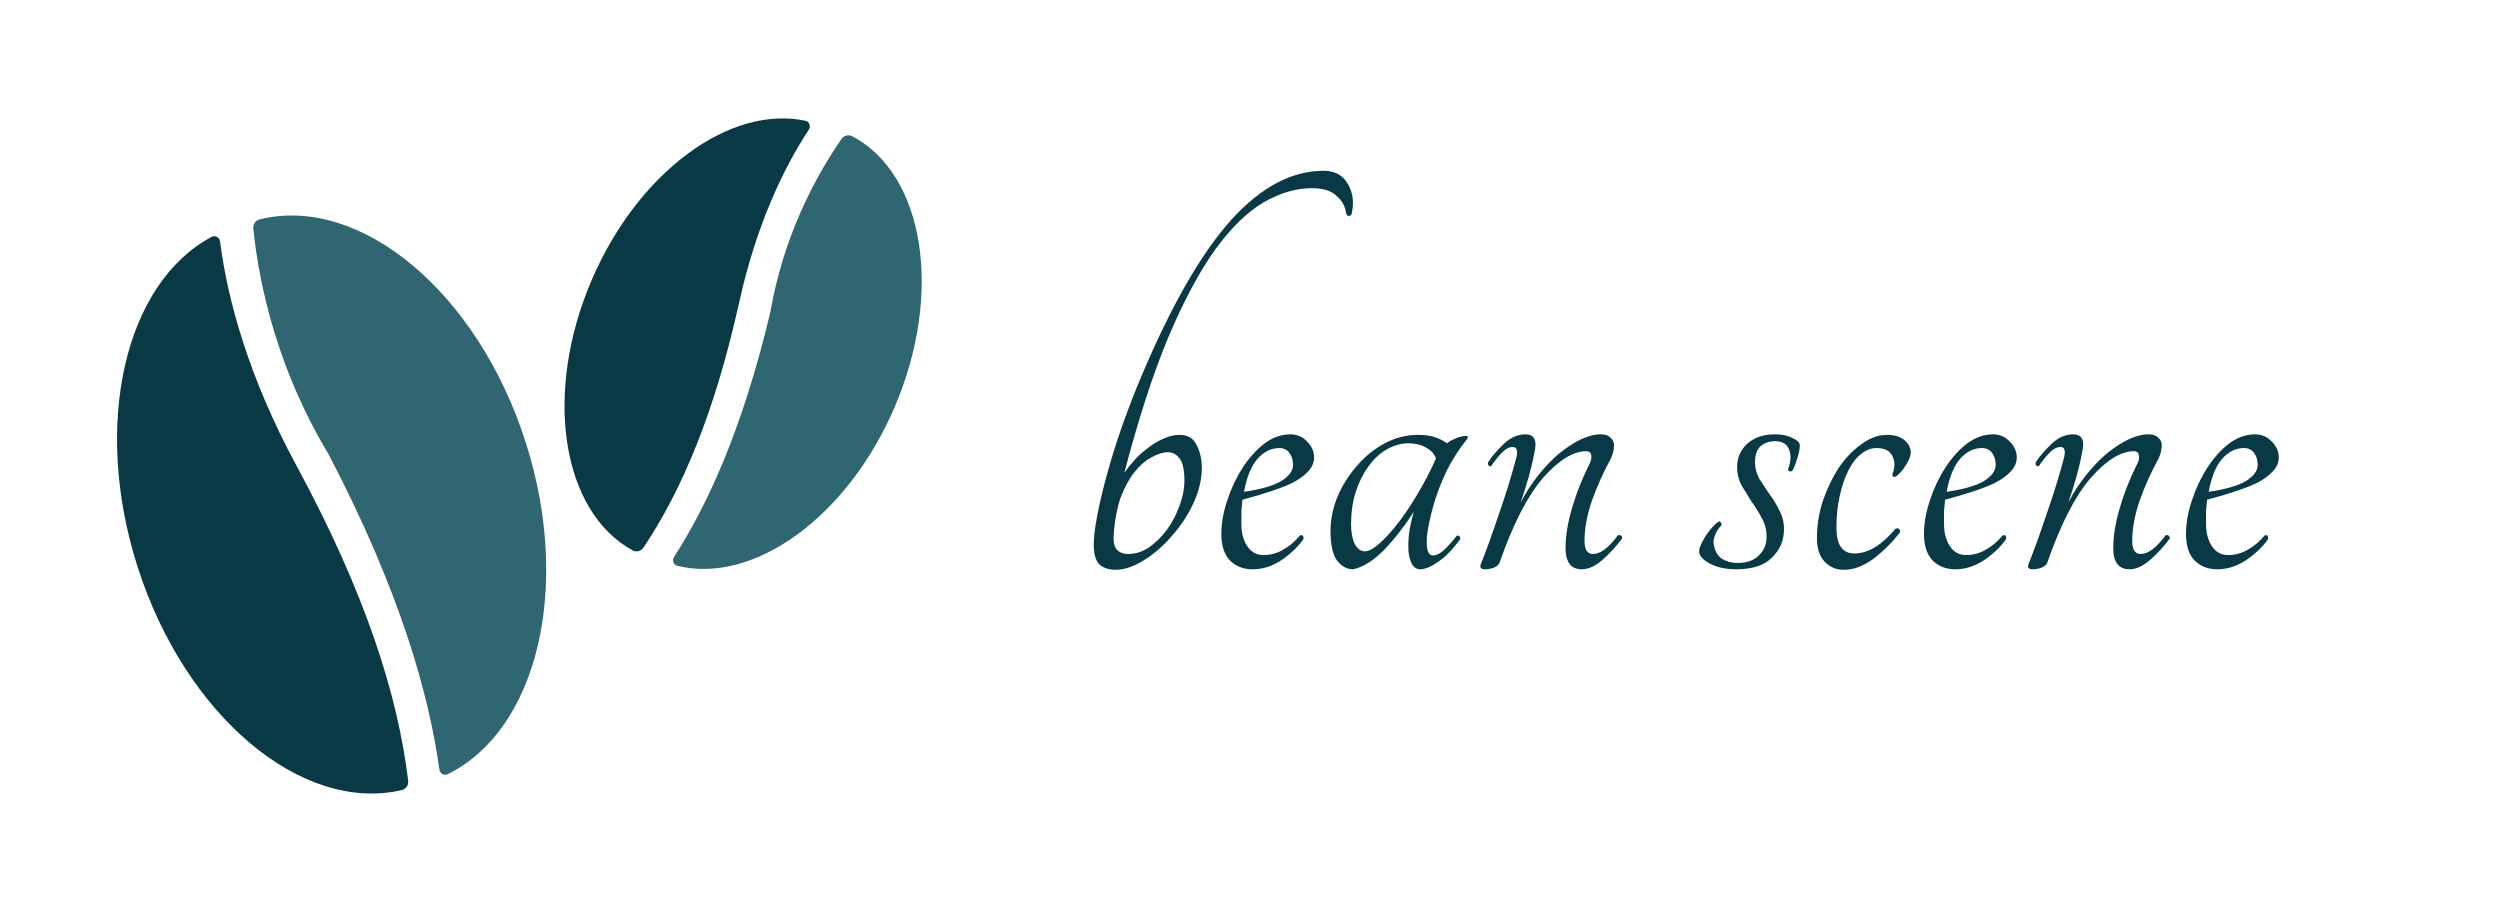 <svg width="830" height="300" viewBox="0 0 830 300" fill="none" xmlns="http://www.w3.org/2000/svg">
<path d="M267.392 40.089C268.724 40.371 269.273 41.917 268.525 43.054C260.103 55.843 251.094 74.712 245.44 100.235C237.218 137.348 226.296 162.849 213.666 181.764C212.86 182.972 211.286 183.411 210.012 182.714C186.486 169.845 180.276 130.698 196.421 93.014C211.869 56.955 242.406 34.79 267.392 40.089Z" fill="#083944"/>
<path d="M282.95 45.23C281.696 44.569 280.168 44.99 279.361 46.156C270.483 58.991 260.07 78.672 255.757 103.602C246.451 142.877 234.628 168.075 223.78 184.916C223.064 186.027 223.583 187.519 224.865 187.837C250.062 194.098 281.319 171.807 297.01 135.182C313.262 97.249 306.862 57.833 282.95 45.23Z" fill="#2F6672"/>
<path d="M70.261 78.645C71.462 78.006 72.889 78.812 73.062 80.162C75.514 99.4 82.49 125.118 98.382 154.501C121.38 197.019 132.021 230.556 135.521 259.178C135.697 260.619 134.794 261.979 133.38 262.308C100.16 270.03 61.496 237.722 45.657 188.117C30.485 140.604 41.576 93.888 70.261 78.645Z" fill="#083944"/>
<path d="M86.188 72.839C84.812 73.181 83.931 74.497 84.08 75.907C86.149 95.527 92.435 123.2 109.099 150.841C132.887 196.403 142.389 230.41 145.88 255.505C146.062 256.814 147.431 257.604 148.618 257.024C178.281 242.529 189.946 195.114 174.544 146.878C158.604 96.958 119.548 64.555 86.188 72.839Z" fill="#2F6672"/>
<path d="M439.425 56.7C443.158 56.7 445.842 58.158 447.475 61.075C449.225 63.992 449.633 67.375 448.7 71.225C448 71.925 447.417 71.867 446.95 71.05C446.717 68.717 445.667 66.733 443.8 65.1C442.05 63.35 439.308 62.475 435.575 62.475C430.325 62.475 424.958 64.05 419.475 67.2C414.108 70.35 408.742 75.6 403.375 82.95C398.125 90.3 392.933 100.042 387.8 112.175C382.783 124.192 377.942 139.125 373.275 156.975C374.325 155.458 375.492 154 376.775 152.6C378.175 151.083 379.692 149.742 381.325 148.575C382.958 147.292 384.65 146.3 386.4 145.6C388.15 144.783 389.9 144.375 391.65 144.375C394.333 144.375 396.2 145.483 397.25 147.7C398.417 149.917 399 152.483 399 155.4C399 159.133 398.067 163.042 396.2 167.125C394.333 171.092 391.942 174.708 389.025 177.975C386.225 181.242 383.133 183.925 379.75 186.025C376.367 188.125 373.217 189.175 370.3 189.175C368.2 189.175 366.45 188.592 365.05 187.425C363.767 186.142 363.125 183.983 363.125 180.95C363.125 178.383 363.533 175 364.35 170.8C365.167 166.6 366.275 161.992 367.675 156.975C369.075 151.842 370.767 146.475 372.75 140.875C374.733 135.275 376.892 129.733 379.225 124.25C389.025 101.15 398.825 84.117 408.625 73.15C418.542 62.183 428.808 56.7 439.425 56.7ZM387.8 150.15C386.05 150.15 384.183 150.733 382.2 151.9C380.217 152.95 378.35 154.583 376.6 156.8C374.85 159.017 373.333 161.817 372.05 165.2C370.883 168.583 370.125 172.492 369.775 176.925C369.542 179.492 369.833 181.3 370.65 182.35C371.583 183.4 372.925 183.925 374.675 183.925C376.892 183.925 379.108 183.225 381.325 181.825C383.542 180.308 385.525 178.383 387.275 176.05C389.025 173.717 390.425 171.092 391.475 168.175C392.642 165.258 393.225 162.342 393.225 159.425C393.225 156.042 392.7 153.65 391.65 152.25C390.6 150.85 389.317 150.15 387.8 150.15ZM436.287 151.9C436.287 153.533 435.646 155.05 434.362 156.45C433.079 157.85 431.329 159.133 429.112 160.3C426.896 161.35 424.329 162.342 421.412 163.275C418.612 164.208 415.637 165.083 412.487 165.9C412.371 167.183 412.254 168.467 412.137 169.75C412.137 171.033 412.137 172.433 412.137 173.95C412.137 176.867 412.779 179.317 414.062 181.3C415.346 183.283 417.154 184.275 419.487 184.275C421.821 184.275 423.979 183.692 425.962 182.525C428.062 181.358 429.929 179.783 431.562 177.8C432.029 177.567 432.379 177.625 432.612 177.975C432.846 178.325 432.846 178.733 432.612 179.2C430.629 181.883 428.121 184.217 425.087 186.2C422.171 188.067 419.079 189 415.812 189C412.779 189 410.271 188.008 408.287 186.025C406.421 184.042 405.487 181.125 405.487 177.275C405.487 173.775 406.129 170.1 407.412 166.25C408.696 162.283 410.387 158.667 412.487 155.4C414.587 152.133 416.979 149.45 419.662 147.35C422.462 145.25 425.379 144.2 428.412 144.2C430.629 144.2 432.496 145.017 434.012 146.65C435.529 148.167 436.287 149.917 436.287 151.9ZM424.737 148.75C422.054 148.75 419.662 149.917 417.562 152.25C415.462 154.583 413.946 158.258 413.012 163.275C418.612 162.458 422.696 161.292 425.262 159.775C427.946 158.142 429.287 156.333 429.287 154.35C429.287 152.717 428.879 151.375 428.062 150.325C427.246 149.275 426.137 148.75 424.737 148.75ZM483.547 177.975C483.78 177.742 484.072 177.742 484.422 177.975C484.772 178.208 484.889 178.558 484.772 179.025C482.322 182.408 479.872 184.917 477.422 186.55C475.089 188.183 473.105 189 471.472 189C470.422 189 469.547 188.475 468.847 187.425C468.264 186.375 467.855 184.975 467.622 183.225C467.505 181.358 467.564 179.317 467.797 177.1C468.147 174.767 468.672 172.375 469.372 169.925C466.222 174.825 462.897 179.083 459.397 182.7C455.897 186.2 452.514 188.3 449.247 189C447.147 189 445.339 188.008 443.822 186.025C442.422 183.925 441.722 180.717 441.722 176.4C441.722 172.55 442.48 168.758 443.997 165.025C445.63 161.175 447.789 157.733 450.472 154.7C453.155 151.55 456.247 149.042 459.747 147.175C463.247 145.308 466.922 144.375 470.772 144.375C472.872 144.375 474.68 144.608 476.197 145.075C477.714 145.542 479.114 146.242 480.397 147.175C481.097 146.592 482.03 146.067 483.197 145.6C484.48 145.017 485.647 144.725 486.697 144.725C487.28 144.725 487.455 145.017 487.222 145.6C484.539 148.867 482.205 152.483 480.222 156.45C478.355 160.417 476.897 164.267 475.847 168C474.797 171.733 474.097 175.058 473.747 177.975C473.514 180.775 473.747 182.7 474.447 183.75C475.03 184.567 476.08 184.625 477.597 183.925C479.114 183.108 481.097 181.125 483.547 177.975ZM453.097 183.05C454.38 183.05 456.014 182.175 457.997 180.425C460.097 178.558 462.255 176.167 464.472 173.25C466.689 170.333 468.847 167.067 470.947 163.45C473.164 159.717 475.089 155.983 476.722 152.25C476.255 150.733 475.147 149.508 473.397 148.575C471.764 147.642 469.839 147.175 467.622 147.175C465.055 147.175 462.605 147.875 460.272 149.275C458.055 150.558 456.072 152.425 454.322 154.875C452.572 157.208 451.172 160.008 450.122 163.275C449.072 166.542 448.547 170.158 448.547 174.125C448.547 176.692 448.955 178.85 449.772 180.6C450.705 182.233 451.814 183.05 453.097 183.05ZM537.087 177.8C537.437 177.567 537.787 177.567 538.137 177.8C538.487 178.033 538.604 178.383 538.487 178.85C536.504 181.533 534.287 183.925 531.837 186.025C529.504 188.008 527.287 189 525.187 189C521.571 189 519.762 186.667 519.762 182C519.762 178.033 520.462 173.658 521.862 168.875C523.262 163.975 525.187 159.075 527.637 154.175C528.104 153.358 528.337 152.542 528.337 151.725C528.337 150.442 527.754 149.8 526.587 149.8C522.271 149.8 517.487 152.775 512.237 158.725C507.104 164.675 502.321 174.008 497.887 186.725C497.654 187.425 497.012 188.008 495.962 188.475C494.912 188.825 493.921 189 492.987 189C491.704 189 491.237 188.475 491.587 187.425C493.571 182.408 495.612 176.75 497.712 170.45C499.929 164.15 501.854 157.908 503.487 151.725C503.954 149.508 503.546 148.4 502.262 148.4C501.096 148.4 499.929 148.983 498.762 150.15C497.596 151.317 496.371 152.833 495.087 154.7C494.854 154.933 494.562 154.875 494.212 154.525C493.979 154.175 493.921 153.825 494.037 153.475C495.321 151.492 497.071 149.45 499.287 147.35C501.504 145.25 503.896 144.2 506.462 144.2C509.379 144.2 510.371 146.183 509.437 150.15C508.971 152.717 508.329 155.458 507.512 158.375C506.696 161.175 505.821 163.975 504.887 166.775C506.521 163.625 508.446 160.65 510.662 157.85C512.879 155.05 515.154 152.658 517.487 150.675C519.937 148.692 522.329 147.117 524.662 145.95C527.112 144.783 529.387 144.2 531.487 144.2C532.887 144.2 533.937 144.55 534.637 145.25C535.454 145.95 535.862 146.767 535.862 147.7C535.862 149.217 535.512 150.733 534.812 152.25C532.362 156.683 530.262 161.35 528.512 166.25C526.879 171.033 526.062 175.467 526.062 179.55C526.062 182.467 526.996 183.925 528.862 183.925C531.312 183.925 534.054 181.883 537.087 177.8ZM589.308 144.2C591.642 144.2 593.567 144.608 595.083 145.425C596.717 146.125 597.533 146.942 597.533 147.875C597.533 149.158 597.242 150.617 596.658 152.25C596.192 153.883 595.667 155.225 595.083 156.275C594.85 156.508 594.5 156.567 594.033 156.45C593.683 156.217 593.567 155.925 593.683 155.575C594.033 154.758 594.267 153.825 594.383 152.775C594.5 151.725 594.442 150.792 594.208 149.975C593.625 147.642 591.992 146.475 589.308 146.475C587.325 146.475 585.692 147.058 584.408 148.225C583.242 149.392 582.658 151.142 582.658 153.475C582.658 155.342 583.125 157.15 584.058 158.9C585.108 160.533 586.217 162.225 587.383 163.975C588.667 165.608 589.775 167.417 590.708 169.4C591.758 171.267 592.283 173.367 592.283 175.7C592.283 179.433 590.942 182.583 588.258 185.15C585.692 187.717 581.783 189 576.533 189C572.917 189 569.942 188.358 567.608 187.075C565.275 185.792 564.108 184.45 564.108 183.05C564.108 182 564.75 180.425 566.033 178.325C567.317 176.225 568.775 174.533 570.408 173.25C570.758 173.017 571.05 173.075 571.283 173.425C571.633 173.775 571.692 174.125 571.458 174.475C570.525 175.408 569.825 176.517 569.358 177.8C568.892 178.967 568.775 180.017 569.008 180.95C569.358 182.933 570.233 184.45 571.633 185.5C573.15 186.433 574.9 186.9 576.883 186.9C579.917 186.9 582.25 186.083 583.883 184.45C585.633 182.817 586.508 180.717 586.508 178.15C586.508 175.933 585.983 173.892 584.933 172.025C583.883 170.042 582.717 168.175 581.433 166.425C580.267 164.558 579.158 162.75 578.108 161C577.175 159.133 576.708 157.15 576.708 155.05C576.708 152.017 577.817 149.45 580.033 147.35C582.367 145.25 585.458 144.2 589.308 144.2ZM629.117 158.375C628.533 158.375 628.242 158.083 628.242 157.5C629.175 155.167 629.175 153.125 628.242 151.375C627.425 149.625 625.675 148.75 622.992 148.75C621.125 148.75 619.375 149.45 617.742 150.85C616.108 152.133 614.708 154 613.542 156.45C612.375 158.783 611.442 161.583 610.742 164.85C610.042 168 609.692 171.442 609.692 175.175C609.692 180.892 611.675 183.75 615.642 183.75C620.192 183.75 624.742 181.008 629.292 175.525C629.758 175.292 630.167 175.35 630.517 175.7C630.867 175.933 630.925 176.342 630.692 176.925C628.008 180.308 625.033 183.225 621.767 185.675C618.5 188.008 615.292 189.175 612.142 189.175C609.575 189.175 607.417 188.242 605.667 186.375C604.033 184.508 603.217 181.942 603.217 178.675C603.217 174.592 603.858 170.508 605.142 166.425C606.542 162.342 608.292 158.667 610.392 155.4C612.608 152.133 615.117 149.508 617.917 147.525C620.717 145.425 623.575 144.375 626.492 144.375C628.942 144.375 630.867 144.958 632.267 146.125C633.667 147.292 634.367 148.692 634.367 150.325C634.367 150.908 634.192 151.608 633.842 152.425C633.492 153.242 633.025 154.058 632.442 154.875C631.975 155.692 631.392 156.45 630.692 157.15C630.108 157.733 629.583 158.142 629.117 158.375ZM669.564 151.9C669.564 153.533 668.922 155.05 667.639 156.45C666.355 157.85 664.605 159.133 662.389 160.3C660.172 161.35 657.605 162.342 654.689 163.275C651.889 164.208 648.914 165.083 645.764 165.9C645.647 167.183 645.53 168.467 645.414 169.75C645.414 171.033 645.414 172.433 645.414 173.95C645.414 176.867 646.055 179.317 647.339 181.3C648.622 183.283 650.43 184.275 652.764 184.275C655.097 184.275 657.255 183.692 659.239 182.525C661.339 181.358 663.205 179.783 664.839 177.8C665.305 177.567 665.655 177.625 665.889 177.975C666.122 178.325 666.122 178.733 665.889 179.2C663.905 181.883 661.397 184.217 658.364 186.2C655.447 188.067 652.355 189 649.089 189C646.055 189 643.547 188.008 641.564 186.025C639.697 184.042 638.764 181.125 638.764 177.275C638.764 173.775 639.405 170.1 640.689 166.25C641.972 162.283 643.664 158.667 645.764 155.4C647.864 152.133 650.255 149.45 652.939 147.35C655.739 145.25 658.655 144.2 661.689 144.2C663.905 144.2 665.772 145.017 667.289 146.65C668.805 148.167 669.564 149.917 669.564 151.9ZM658.014 148.75C655.33 148.75 652.939 149.917 650.839 152.25C648.739 154.583 647.222 158.258 646.289 163.275C651.889 162.458 655.972 161.292 658.539 159.775C661.222 158.142 662.564 156.333 662.564 154.35C662.564 152.717 662.155 151.375 661.339 150.325C660.522 149.275 659.414 148.75 658.014 148.75ZM718.923 177.8C719.273 177.567 719.623 177.567 719.973 177.8C720.323 178.033 720.44 178.383 720.323 178.85C718.34 181.533 716.123 183.925 713.673 186.025C711.34 188.008 709.123 189 707.023 189C703.407 189 701.598 186.667 701.598 182C701.598 178.033 702.298 173.658 703.698 168.875C705.098 163.975 707.023 159.075 709.473 154.175C709.94 153.358 710.173 152.542 710.173 151.725C710.173 150.442 709.59 149.8 708.423 149.8C704.107 149.8 699.323 152.775 694.073 158.725C688.94 164.675 684.157 174.008 679.723 186.725C679.49 187.425 678.848 188.008 677.798 188.475C676.748 188.825 675.757 189 674.823 189C673.54 189 673.073 188.475 673.423 187.425C675.407 182.408 677.448 176.75 679.548 170.45C681.765 164.15 683.69 157.908 685.323 151.725C685.79 149.508 685.382 148.4 684.098 148.4C682.932 148.4 681.765 148.983 680.598 150.15C679.432 151.317 678.207 152.833 676.923 154.7C676.69 154.933 676.398 154.875 676.048 154.525C675.815 154.175 675.757 153.825 675.873 153.475C677.157 151.492 678.907 149.45 681.123 147.35C683.34 145.25 685.732 144.2 688.298 144.2C691.215 144.2 692.207 146.183 691.273 150.15C690.807 152.717 690.165 155.458 689.348 158.375C688.532 161.175 687.657 163.975 686.723 166.775C688.357 163.625 690.282 160.65 692.498 157.85C694.715 155.05 696.99 152.658 699.323 150.675C701.773 148.692 704.165 147.117 706.498 145.95C708.948 144.783 711.223 144.2 713.323 144.2C714.723 144.2 715.773 144.55 716.473 145.25C717.29 145.95 717.698 146.767 717.698 147.7C717.698 149.217 717.348 150.733 716.648 152.25C714.198 156.683 712.098 161.35 710.348 166.25C708.715 171.033 707.898 175.467 707.898 179.55C707.898 182.467 708.832 183.925 710.698 183.925C713.148 183.925 715.89 181.883 718.923 177.8ZM756.551 151.9C756.551 153.533 755.909 155.05 754.626 156.45C753.343 157.85 751.593 159.133 749.376 160.3C747.159 161.35 744.593 162.342 741.676 163.275C738.876 164.208 735.901 165.083 732.751 165.9C732.634 167.183 732.518 168.467 732.401 169.75C732.401 171.033 732.401 172.433 732.401 173.95C732.401 176.867 733.043 179.317 734.326 181.3C735.609 183.283 737.418 184.275 739.751 184.275C742.084 184.275 744.243 183.692 746.226 182.525C748.326 181.358 750.193 179.783 751.826 177.8C752.293 177.567 752.643 177.625 752.876 177.975C753.109 178.325 753.109 178.733 752.876 179.2C750.893 181.883 748.384 184.217 745.351 186.2C742.434 188.067 739.343 189 736.076 189C733.043 189 730.534 188.008 728.551 186.025C726.684 184.042 725.751 181.125 725.751 177.275C725.751 173.775 726.393 170.1 727.676 166.25C728.959 162.283 730.651 158.667 732.751 155.4C734.851 152.133 737.243 149.45 739.926 147.35C742.726 145.25 745.643 144.2 748.676 144.2C750.893 144.2 752.759 145.017 754.276 146.65C755.793 148.167 756.551 149.917 756.551 151.9ZM745.001 148.75C742.318 148.75 739.926 149.917 737.826 152.25C735.726 154.583 734.209 158.258 733.276 163.275C738.876 162.458 742.959 161.292 745.526 159.775C748.209 158.142 749.551 156.333 749.551 154.35C749.551 152.717 749.143 151.375 748.326 150.325C747.509 149.275 746.401 148.75 745.001 148.75Z" fill="#083944"/>
</svg>

